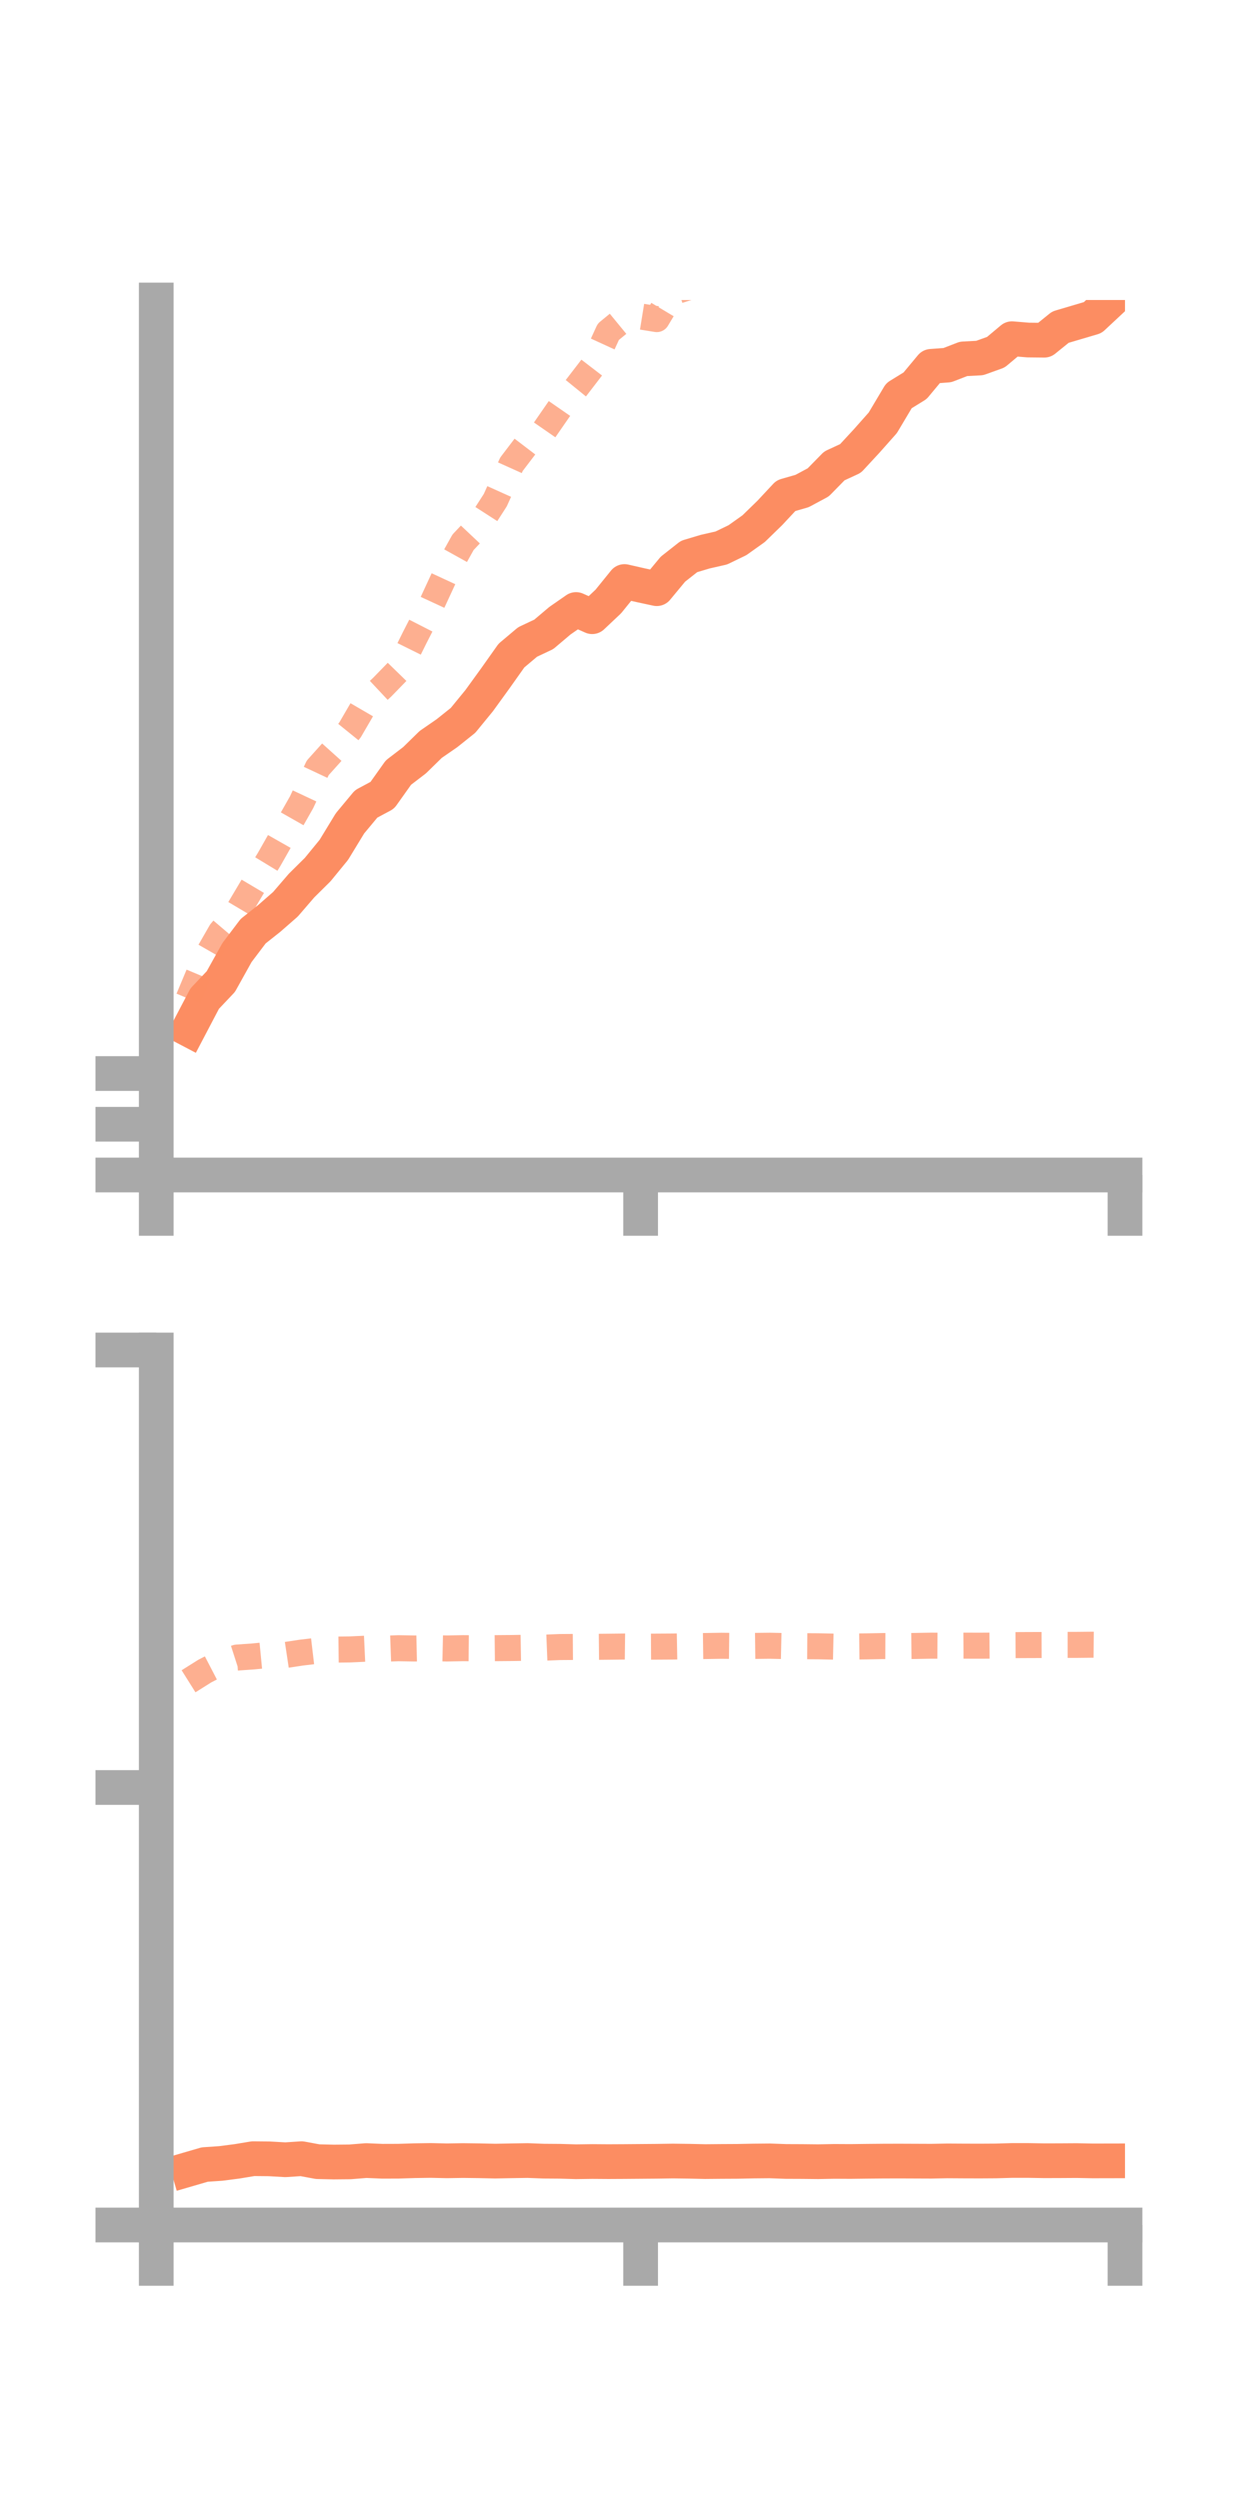 <?xml version="1.0" encoding="utf-8" standalone="no"?>
<!DOCTYPE svg PUBLIC "-//W3C//DTD SVG 1.1//EN"
  "http://www.w3.org/Graphics/SVG/1.1/DTD/svg11.dtd">
<!-- Created with matplotlib (https://matplotlib.org/) -->
<svg height="144pt" version="1.1" viewBox="0 0 72 144" width="72pt" xmlns="http://www.w3.org/2000/svg" xmlns:xlink="http://www.w3.org/1999/xlink">
 <defs>
  <style type="text/css">*{stroke-linecap:butt;stroke-linejoin:round;}</style>
 </defs>
 <g id="figure_1">
  <g id="patch_1">
   <path d="M 0 144 
L 72 144 
L 72 0 
L 0 0 
z
" style="fill:none;"/>
  </g>
  <g id="axes_1">
   <g id="patch_2">
    <path d="M 9 67.68 
L 64.8 67.68 
L 64.8 17.28 
L 9 17.28 
z
" style="fill:none;"/>
   </g>
   <g id="matplotlib.axis_1">
    <g id="xtick_1">
     <g id="line2d_1">
      <defs>
       <path d="M 0 0 
L 0 3.5 
" id="mcf3721e894" style="stroke:#a9a9a9;stroke-width:2;"/>
      </defs>
      <g>
       <use style="fill:#a9a9a9;stroke:#a9a9a9;stroke-width:2;" x="9" xlink:href="#mcf3721e894" y="67.68"/>
      </g>
     </g>
    </g>
    <g id="xtick_2">
     <g id="line2d_2">
      <g>
       <use style="fill:#a9a9a9;stroke:#a9a9a9;stroke-width:2;" x="36.9" xlink:href="#mcf3721e894" y="67.68"/>
      </g>
     </g>
    </g>
    <g id="xtick_3">
     <g id="line2d_3">
      <g>
       <use style="fill:#a9a9a9;stroke:#a9a9a9;stroke-width:2;" x="64.8" xlink:href="#mcf3721e894" y="67.68"/>
      </g>
     </g>
    </g>
   </g>
   <g id="matplotlib.axis_2">
    <g id="ytick_1">
     <g id="line2d_4">
      <defs>
       <path d="M 0 0 
L -3.5 0 
" id="m41180f676b" style="stroke:#a9a9a9;stroke-width:2;"/>
      </defs>
      <g>
       <use style="fill:#a9a9a9;stroke:#a9a9a9;stroke-width:2;" x="9" xlink:href="#m41180f676b" y="67.68"/>
      </g>
     </g>
    </g>
    <g id="ytick_2">
     <g id="line2d_5">
      <g>
       <use style="fill:#a9a9a9;stroke:#a9a9a9;stroke-width:2;" x="9" xlink:href="#m41180f676b" y="64.757"/>
      </g>
     </g>
    </g>
    <g id="ytick_3">
     <g id="line2d_6">
      <g>
       <use style="fill:#a9a9a9;stroke:#a9a9a9;stroke-width:2;" x="9" xlink:href="#m41180f676b" y="61.835"/>
      </g>
     </g>
    </g>
   </g>
   <g id="line2d_7">
    <path clip-path="url(#pfed2781708)" d="M 10.86 59.293 
L 11.79 57.521 
L 12.72 56.539 
L 13.65 54.869 
L 14.58 53.638 
L 15.51 52.9 
L 16.44 52.088 
L 17.37 51.008 
L 18.3 50.087 
L 19.23 48.951 
L 20.16 47.424 
L 21.09 46.306 
L 22.02 45.808 
L 22.95 44.5 
L 23.88 43.788 
L 24.81 42.878 
L 25.74 42.236 
L 26.67 41.494 
L 27.6 40.358 
L 28.53 39.074 
L 29.46 37.761 
L 30.39 36.978 
L 31.32 36.54 
L 32.25 35.754 
L 33.18 35.108 
L 34.11 35.522 
L 35.04 34.645 
L 35.97 33.496 
L 36.9 33.708 
L 37.83 33.908 
L 38.76 32.785 
L 39.69 32.053 
L 40.62 31.775 
L 41.55 31.563 
L 42.48 31.113 
L 43.41 30.451 
L 44.34 29.546 
L 45.27 28.55 
L 46.2 28.283 
L 47.13 27.784 
L 48.06 26.836 
L 48.99 26.406 
L 49.92 25.401 
L 50.85 24.353 
L 51.78 22.791 
L 52.71 22.218 
L 53.64 21.1 
L 54.57 21.031 
L 55.5 20.671 
L 56.43 20.622 
L 57.36 20.288 
L 58.29 19.509 
L 59.22 19.586 
L 60.15 19.596 
L 61.08 18.844 
L 62.01 18.569 
L 62.94 18.294 
L 63.87 17.426 
" style="fill:none;stroke:#fc8d62;stroke-linecap:square;stroke-width:2;"/>
   </g>
   <g id="line2d_8">
    <path clip-path="url(#pfed2781708)" d="M 10.86 57.524 
L 11.79 55.302 
L 12.72 53.681 
L 13.65 52.586 
L 14.58 51.019 
L 15.51 49.488 
L 16.44 47.851 
L 17.37 46.213 
L 18.3 44.229 
L 19.23 43.195 
L 20.16 42.046 
L 21.09 40.447 
L 22.02 39.575 
L 22.95 38.619 
L 23.88 36.741 
L 24.81 34.92 
L 25.74 32.911 
L 26.67 31.237 
L 27.6 30.251 
L 28.53 28.807 
L 29.46 26.741 
L 30.39 25.521 
L 31.32 24.837 
L 32.25 23.493 
L 33.18 22.348 
L 34.11 21.138 
L 35.04 19.11 
L 35.97 18.347 
L 36.9 18.229 
L 37.83 18.38 
L 38.76 16.829 
L 39.69 16.537 
L 40.62 15.601 
L 41.55 14.311 
L 42.48 14.486 
L 43.41 14.455 
L 44.34 14.112 
L 45.27 13.16 
L 46.2 11.64 
L 47.13 9.69 
L 48.06 9.2 
L 48.99 7.514 
L 49.92 6.499 
L 50.85 5.867 
L 51.78 5.81 
L 52.71 4.361 
L 53.64 3.424 
L 54.57 2.999 
L 55.5 2.36 
L 56.43 0.986 
L 57.36 0.756 
L 58.29 0.35 
L 59.22 0.773 
L 60.15 -0.501 
L 61.08 -0.643 
L 61.762 -1 
" style="fill:none;stroke:#fc8d62;stroke-dasharray:1.5,1.5;stroke-dashoffset:0;stroke-opacity:0.7;stroke-width:1.5;"/>
   </g>
   <g id="patch_3">
    <path d="M 9 67.68 
L 9 17.28 
" style="fill:none;stroke:#a9a9a9;stroke-linecap:square;stroke-linejoin:miter;stroke-width:2;"/>
   </g>
   <g id="patch_4">
    <path d="M 64.8 67.68 
L 64.8 17.28 
" style="fill:none;"/>
   </g>
   <g id="patch_5">
    <path d="M 9 67.68 
L 64.8 67.68 
" style="fill:none;stroke:#a9a9a9;stroke-linecap:square;stroke-linejoin:miter;stroke-width:2;"/>
   </g>
   <g id="patch_6">
    <path d="M 9 17.28 
L 64.8 17.28 
" style="fill:none;"/>
   </g>
  </g>
  <g id="axes_2">
   <g id="patch_7">
    <path d="M 9 128.16 
L 64.8 128.16 
L 64.8 77.76 
L 9 77.76 
z
" style="fill:none;"/>
   </g>
   <g id="matplotlib.axis_3">
    <g id="xtick_4">
     <g id="line2d_9">
      <g>
       <use style="fill:#a9a9a9;stroke:#a9a9a9;stroke-width:2;" x="9" xlink:href="#mcf3721e894" y="128.16"/>
      </g>
     </g>
    </g>
    <g id="xtick_5">
     <g id="line2d_10">
      <g>
       <use style="fill:#a9a9a9;stroke:#a9a9a9;stroke-width:2;" x="36.9" xlink:href="#mcf3721e894" y="128.16"/>
      </g>
     </g>
    </g>
    <g id="xtick_6">
     <g id="line2d_11">
      <g>
       <use style="fill:#a9a9a9;stroke:#a9a9a9;stroke-width:2;" x="64.8" xlink:href="#mcf3721e894" y="128.16"/>
      </g>
     </g>
    </g>
   </g>
   <g id="matplotlib.axis_4">
    <g id="ytick_4">
     <g id="line2d_12">
      <g>
       <use style="fill:#a9a9a9;stroke:#a9a9a9;stroke-width:2;" x="9" xlink:href="#m41180f676b" y="128.16"/>
      </g>
     </g>
    </g>
    <g id="ytick_5">
     <g id="line2d_13">
      <g>
       <use style="fill:#a9a9a9;stroke:#a9a9a9;stroke-width:2;" x="9" xlink:href="#m41180f676b" y="102.96"/>
      </g>
     </g>
    </g>
    <g id="ytick_6">
     <g id="line2d_14">
      <g>
       <use style="fill:#a9a9a9;stroke:#a9a9a9;stroke-width:2;" x="9" xlink:href="#m41180f676b" y="77.76"/>
      </g>
     </g>
    </g>
   </g>
   <g id="line2d_15">
    <path clip-path="url(#pf36ff31e6d)" d="M 10.86 124.949 
L 11.79 124.678 
L 12.72 124.614 
L 13.65 124.494 
L 14.58 124.34 
L 15.51 124.349 
L 16.44 124.402 
L 17.37 124.34 
L 18.3 124.512 
L 19.23 124.533 
L 20.16 124.524 
L 21.09 124.449 
L 22.02 124.488 
L 22.95 124.485 
L 23.88 124.456 
L 24.81 124.442 
L 25.74 124.463 
L 26.67 124.448 
L 27.6 124.46 
L 28.53 124.48 
L 29.46 124.462 
L 30.39 124.447 
L 31.32 124.482 
L 32.25 124.489 
L 33.18 124.516 
L 34.11 124.503 
L 35.04 124.51 
L 35.97 124.505 
L 36.9 124.497 
L 37.83 124.489 
L 38.76 124.475 
L 39.69 124.487 
L 40.62 124.508 
L 41.55 124.499 
L 42.48 124.494 
L 43.41 124.475 
L 44.34 124.466 
L 45.27 124.5 
L 46.2 124.504 
L 47.13 124.514 
L 48.06 124.496 
L 48.99 124.501 
L 49.92 124.489 
L 50.85 124.48 
L 51.78 124.477 
L 52.71 124.481 
L 53.64 124.485 
L 54.57 124.467 
L 55.5 124.473 
L 56.43 124.476 
L 57.36 124.47 
L 58.29 124.443 
L 59.22 124.443 
L 60.15 124.459 
L 61.08 124.456 
L 62.01 124.45 
L 62.94 124.468 
L 63.87 124.466 
" style="fill:none;stroke:#fc8d62;stroke-linecap:square;stroke-width:2;"/>
   </g>
   <g id="line2d_16">
    <path clip-path="url(#pf36ff31e6d)" d="M 10.86 96.842 
L 11.79 96.258 
L 12.72 95.775 
L 13.65 95.476 
L 14.58 95.411 
L 15.51 95.321 
L 16.44 95.329 
L 17.37 95.189 
L 18.3 95.079 
L 19.23 95.018 
L 20.16 95.007 
L 21.09 94.964 
L 22.02 94.97 
L 22.95 94.937 
L 23.88 94.953 
L 24.81 94.932 
L 25.74 94.952 
L 26.67 94.934 
L 27.6 94.943 
L 28.53 94.934 
L 29.46 94.926 
L 30.39 94.911 
L 31.32 94.907 
L 32.25 94.87 
L 33.18 94.863 
L 34.11 94.86 
L 35.04 94.851 
L 35.97 94.84 
L 36.9 94.851 
L 37.83 94.846 
L 38.76 94.84 
L 39.69 94.823 
L 40.62 94.811 
L 41.55 94.796 
L 42.48 94.807 
L 43.41 94.805 
L 44.34 94.794 
L 45.27 94.815 
L 46.2 94.82 
L 47.13 94.826 
L 48.06 94.846 
L 48.99 94.841 
L 49.92 94.831 
L 50.85 94.813 
L 51.78 94.817 
L 52.71 94.807 
L 53.64 94.79 
L 54.57 94.795 
L 55.5 94.789 
L 56.43 94.792 
L 57.36 94.786 
L 58.29 94.76 
L 59.22 94.755 
L 60.15 94.752 
L 61.08 94.745 
L 62.01 94.745 
L 62.94 94.735 
L 63.87 94.744 
" style="fill:none;stroke:#fc8d62;stroke-dasharray:1.5,1.5;stroke-dashoffset:0;stroke-opacity:0.7;stroke-width:1.5;"/>
   </g>
   <g id="patch_8">
    <path d="M 9 128.16 
L 9 77.76 
" style="fill:none;stroke:#a9a9a9;stroke-linecap:square;stroke-linejoin:miter;stroke-width:2;"/>
   </g>
   <g id="patch_9">
    <path d="M 64.8 128.16 
L 64.8 77.76 
" style="fill:none;"/>
   </g>
   <g id="patch_10">
    <path d="M 9 128.16 
L 64.8 128.16 
" style="fill:none;stroke:#a9a9a9;stroke-linecap:square;stroke-linejoin:miter;stroke-width:2;"/>
   </g>
   <g id="patch_11">
    <path d="M 9 77.76 
L 64.8 77.76 
" style="fill:none;"/>
   </g>
  </g>
 </g>
 <defs>
  <clipPath id="pfed2781708">
   <rect height="50.4" width="55.8" x="9" y="17.28"/>
  </clipPath>
  <clipPath id="pf36ff31e6d">
   <rect height="50.4" width="55.8" x="9" y="77.76"/>
  </clipPath>
 </defs>
</svg>
